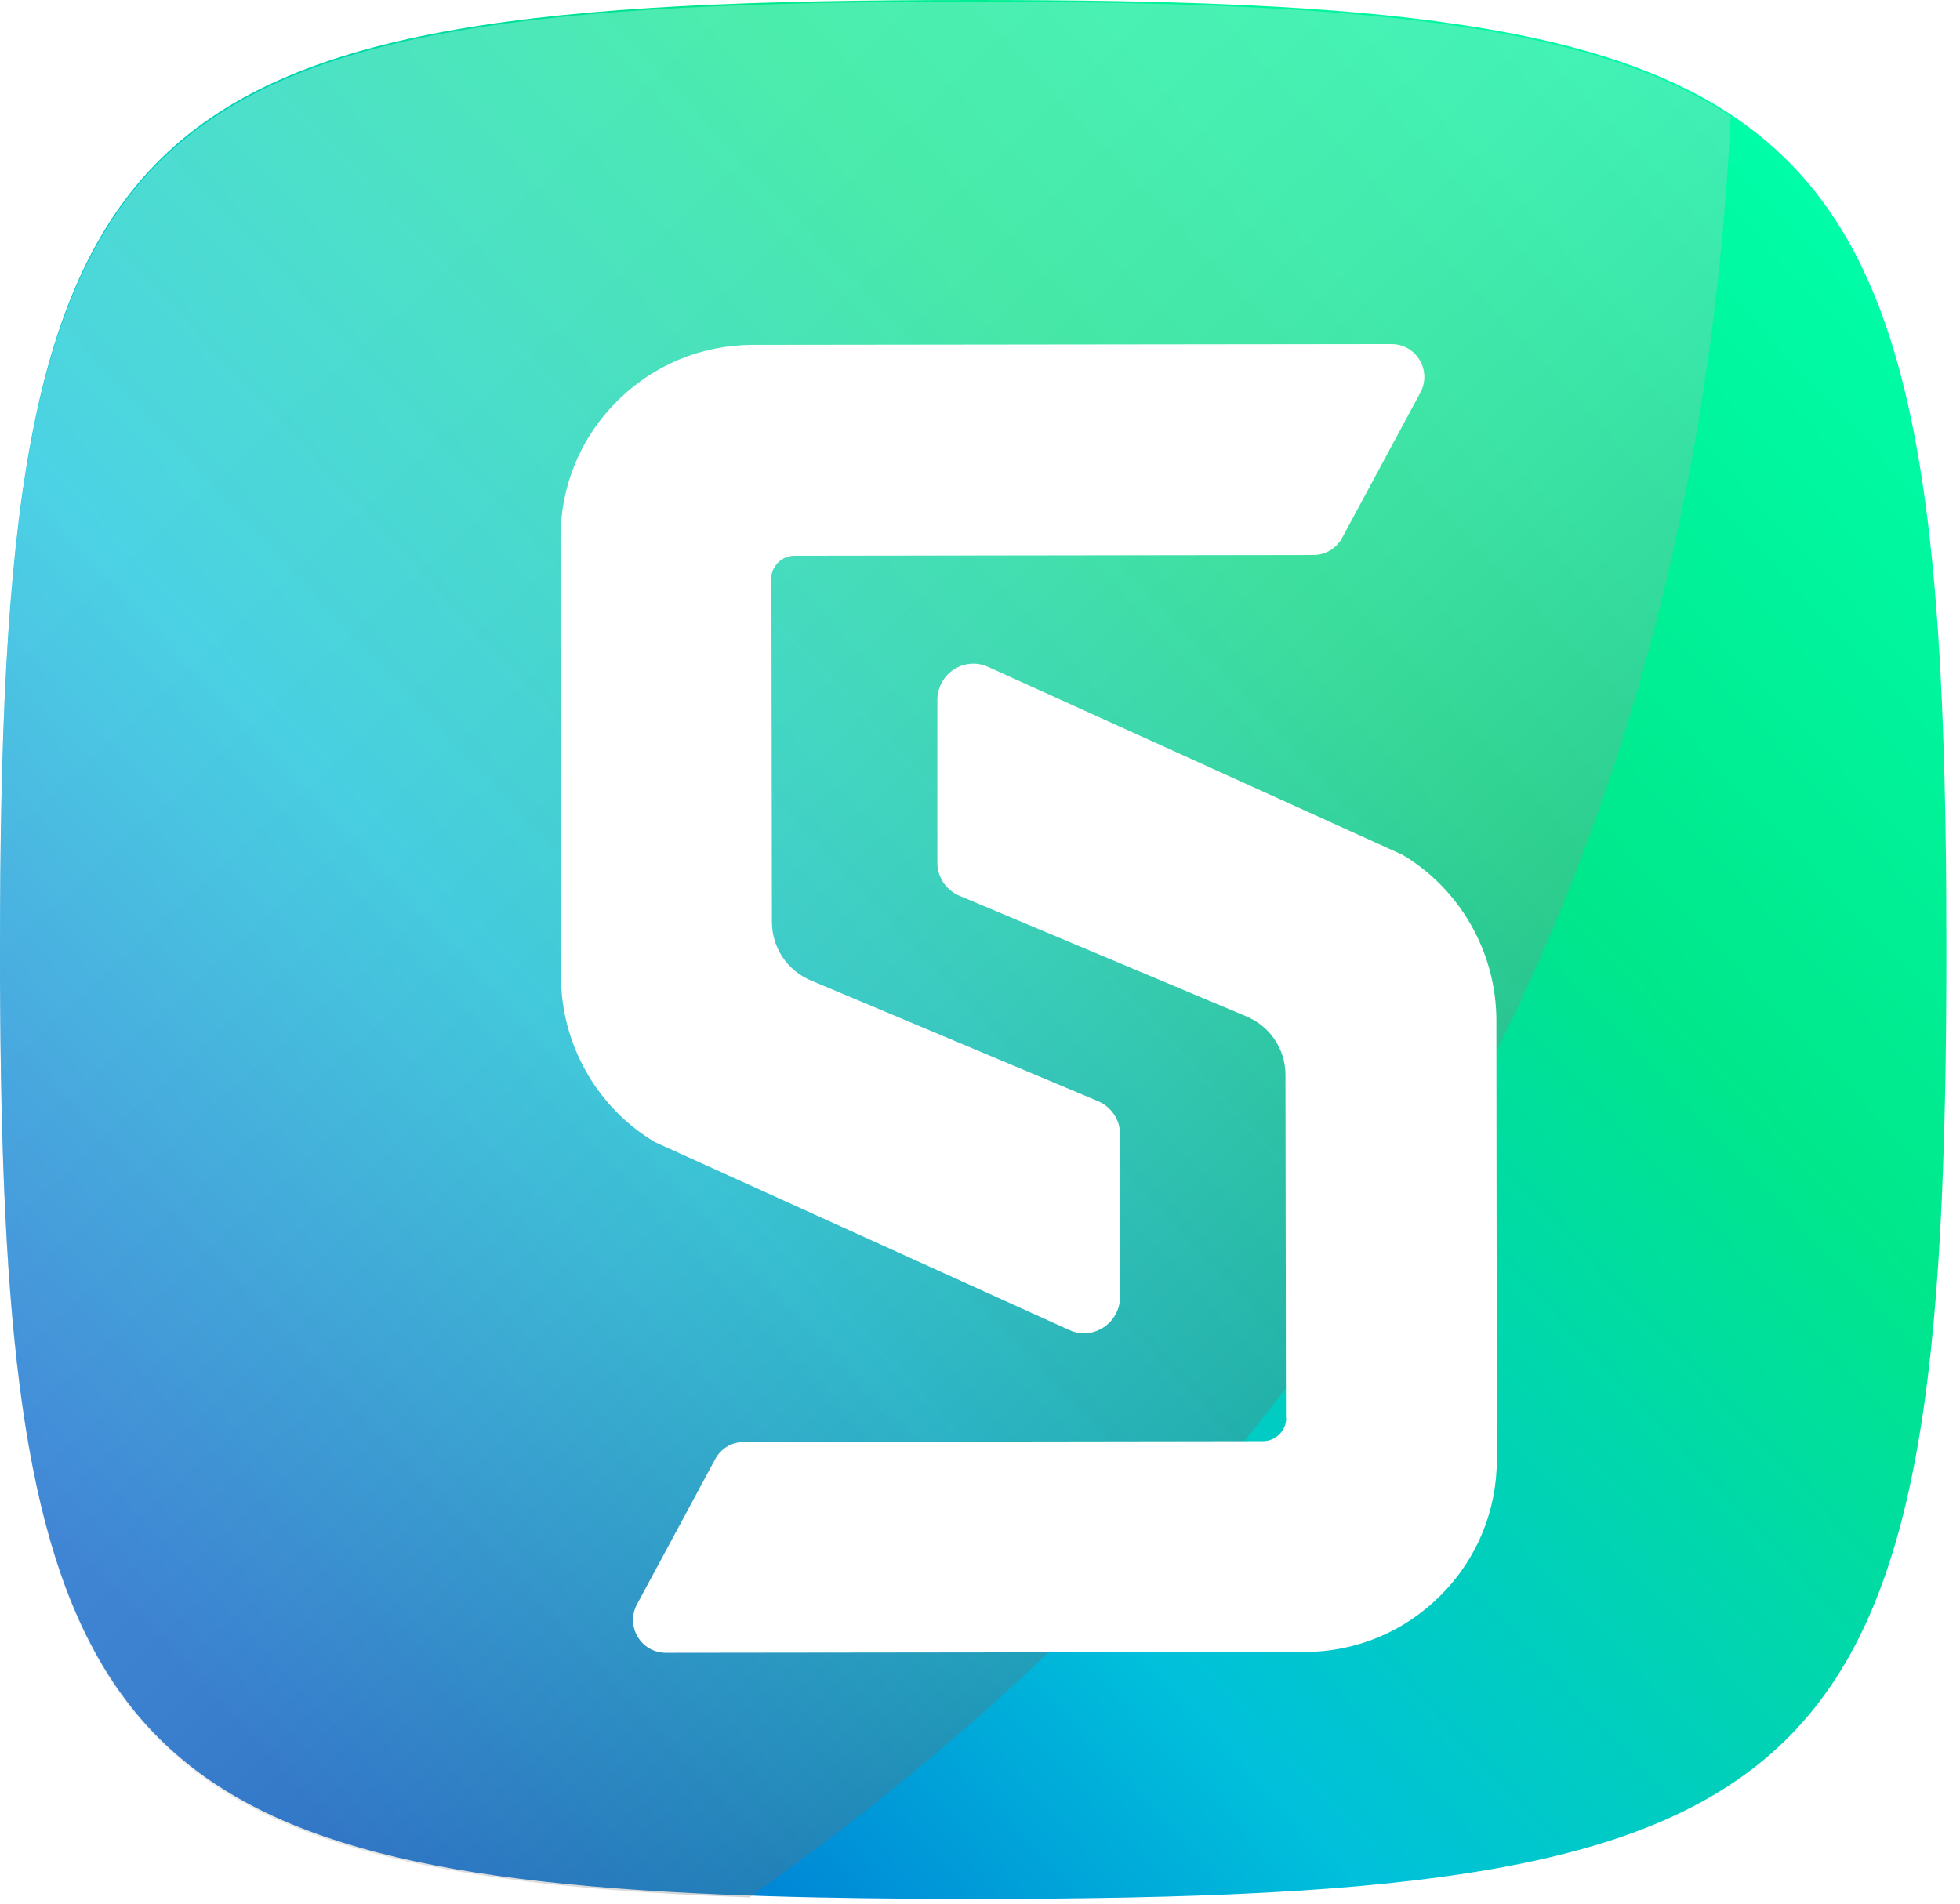 <svg width="106" height="103" viewBox="0 0 106 103" fill="none" xmlns="http://www.w3.org/2000/svg">
<path d="M31.854 102.022C37.679 102.535 44.544 102.711 52.639 102.711C99.481 102.711 105.265 97.062 105.265 51.355C105.265 16.218 101.846 4.757 78.993 1.338C72.114 0.297 63.478 0 52.639 0C5.784 0 0 5.649 0 51.355C0 89.169 3.96 99.562 31.854 102.022Z" fill="url(#paint0_linear_528_747)"/>
<path opacity="0.3" d="M93.602 6.297C91.48 49.855 71.33 80.925 40.517 102.629C35.084 102.44 30.367 102.089 26.272 101.467C3.419 98.048 0 86.587 0 51.449C0 5.743 5.784 0.094 52.626 0.094C60.721 0.094 67.587 0.269 73.411 0.783C82.412 1.58 88.913 3.202 93.602 6.297Z" fill="url(#paint1_linear_528_747)"/>
<g filter="url(#filter0_d_528_747)">
<path d="M38.72 28.317L38.747 46.873C38.747 48.251 39.571 49.494 40.855 50.035L56.383 56.563C57.1 56.873 57.573 57.563 57.573 58.346V67.185C57.559 67.847 57.221 68.455 56.667 68.807C56.356 69.01 55.992 69.118 55.627 69.118C55.356 69.118 55.086 69.064 54.829 68.942L32.422 58.779C29.3 56.927 27.354 53.508 27.34 49.859L27.314 26.087C27.314 23.303 28.381 20.695 30.354 18.722C32.314 16.748 34.922 15.667 37.706 15.654L72.25 15.613C73.601 15.613 74.452 17.046 73.817 18.235L69.587 26.087C69.276 26.668 68.682 27.02 68.019 27.02L39.963 27.06C39.274 27.06 38.706 27.628 38.706 28.317H38.72Z" fill="white"/>
<path d="M66.547 73.697L66.52 55.142C66.52 53.763 65.695 52.52 64.411 51.979L48.883 45.452C48.167 45.141 47.694 44.452 47.694 43.668V34.829C47.707 34.167 48.045 33.559 48.599 33.207C48.91 33.005 49.275 32.897 49.64 32.897C49.91 32.897 50.181 32.95 50.437 33.072L72.844 43.235C75.966 45.087 77.912 48.506 77.926 52.155L77.953 75.927C77.953 78.711 76.885 81.319 74.912 83.293C72.953 85.266 70.344 86.347 67.56 86.36L33.017 86.401C31.666 86.401 30.814 84.968 31.449 83.779L35.679 75.927C35.99 75.346 36.585 74.995 37.247 74.995L65.303 74.954C65.993 74.954 66.56 74.386 66.56 73.697H66.547Z" fill="white"/>
</g>
<defs>
<filter id="filter0_d_528_747" x="26.314" y="14.613" width="58.64" height="78.787" filterUnits="userSpaceOnUse" color-interpolation-filters="sRGB">
<feFlood flood-opacity="0" result="BackgroundImageFix"/>
<feColorMatrix in="SourceAlpha" type="matrix" values="0 0 0 0 0 0 0 0 0 0 0 0 0 0 0 0 0 0 127 0" result="hardAlpha"/>
<feOffset dx="3" dy="3"/>
<feGaussianBlur stdDeviation="2"/>
<feColorMatrix type="matrix" values="0 0 0 0 0 0 0 0 0 0 0 0 0 0 0 0 0 0 0.25 0"/>
<feBlend mode="normal" in2="BackgroundImageFix" result="effect1_dropShadow_528_747"/>
<feBlend mode="normal" in="SourceGraphic" in2="effect1_dropShadow_528_747" result="shape"/>
</filter>
<linearGradient id="paint0_linear_528_747" x1="5.054" y1="95.94" x2="100.805" y2="6.217" gradientUnits="userSpaceOnUse">
<stop offset="0.05" stop-color="#0061D4"/>
<stop offset="0.35" stop-color="#00C0DB"/>
<stop offset="0.69" stop-color="#00E78B"/>
<stop offset="0.99" stop-color="#00FFAA"/>
</linearGradient>
<linearGradient id="paint1_linear_528_747" x1="11.15" y1="6.621" x2="95.656" y2="98.832" gradientUnits="userSpaceOnUse">
<stop stop-color="white"/>
<stop offset="0.14" stop-color="#FBFBFB"/>
<stop offset="0.26" stop-color="#F0F0F0"/>
<stop offset="0.38" stop-color="#DEDEDE"/>
<stop offset="0.49" stop-color="#C5C5C5"/>
<stop offset="0.59" stop-color="#A5A5A5"/>
<stop offset="0.7" stop-color="#7D7D7D"/>
<stop offset="0.75" stop-color="#666666"/>
</linearGradient>
</defs>
</svg>
